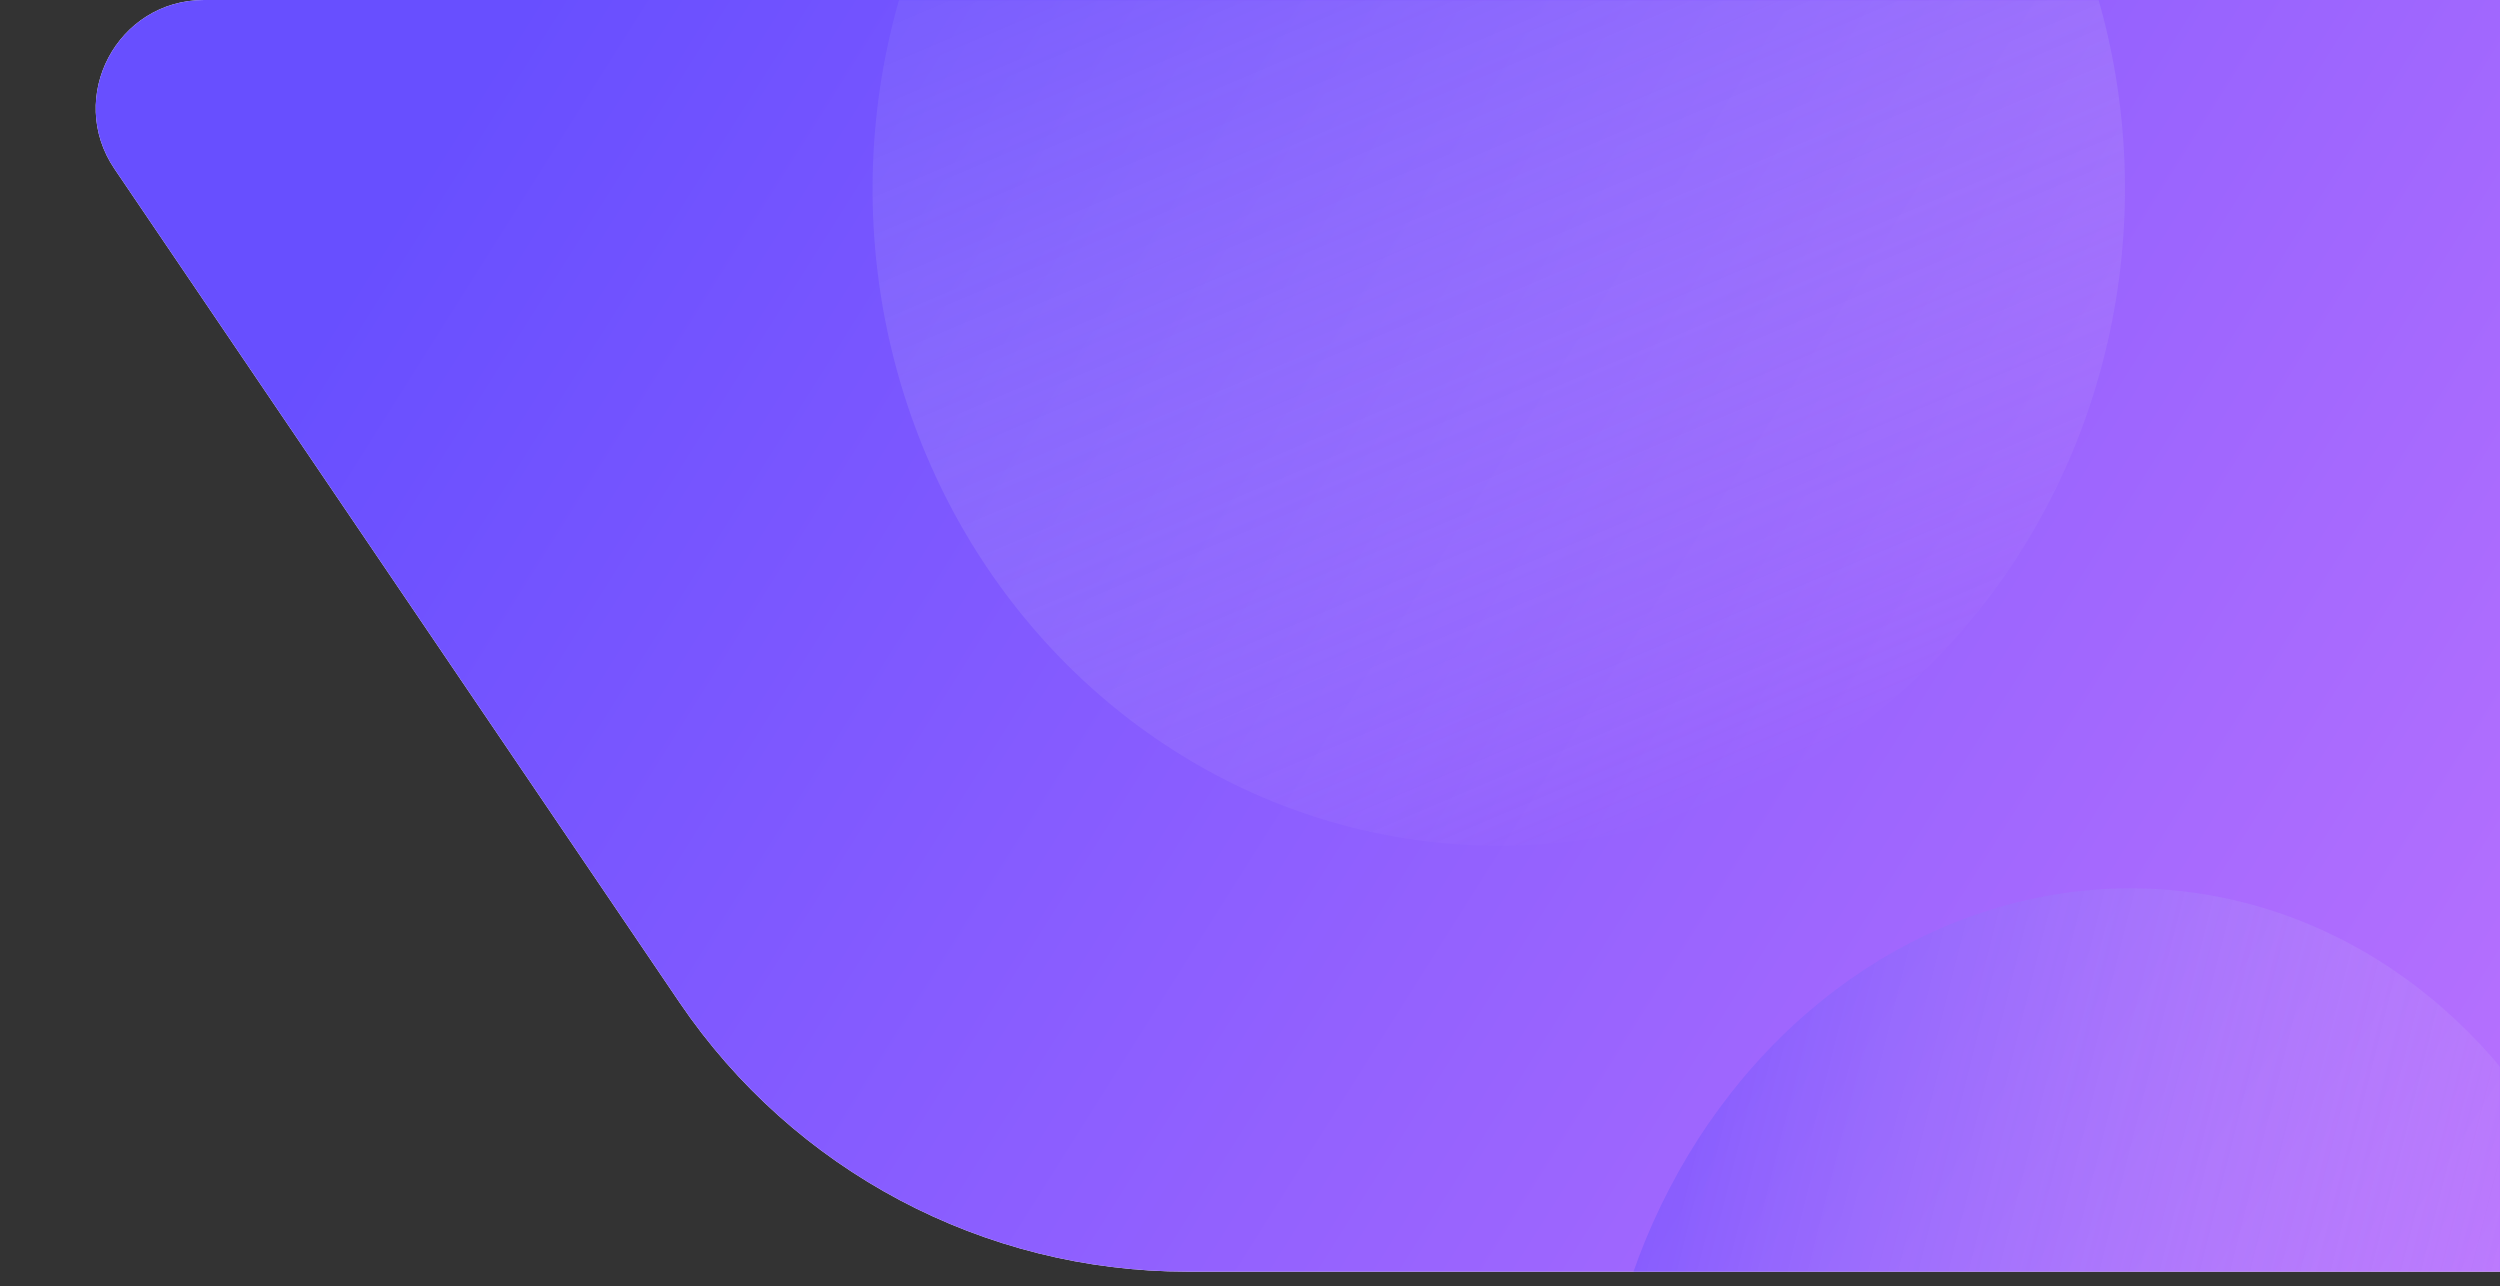<svg width="1386" height="713" viewBox="0 0 1386 713" fill="none" xmlns="http://www.w3.org/2000/svg">
<rect x="0" y="0" width="1386" height="713" fill="#333333" stroke="none"/>
<path d="M63.49 93.665C36.484 53.825 65.024 0 113.155 0H1386V705H658.162C545.409 705 439.99 649.103 376.726 555.771L63.49 93.665Z" fill="#F9F8FF"/>
<path d="M63.49 93.665C36.484 53.825 65.024 0 113.155 0H1386V705H658.162C545.409 705 439.99 649.103 376.726 555.771L63.49 93.665Z" fill="url(#paint0_linear_1_4514)"/>
<mask id="mask0_1_4514" style="mask-type:alpha" maskUnits="userSpaceOnUse" x="53" y="0" width="1333" height="705">
<path d="M63.49 93.665C36.484 53.825 65.024 0 113.155 0H1386V705H658.162C545.409 705 439.99 649.102 376.726 555.771L63.49 93.665Z" fill="#F9F8FF"/>
</mask>
<g mask="url(#mask0_1_4514)">
<ellipse cx="349.646" cy="361.677" rx="349.646" ry="361.677" transform="matrix(0.92 -0.392 0.361 0.933 378.678 -95.719)" fill="url(#paint1_linear_1_4514)" fill-opacity="0.44" style="mix-blend-mode:multiply"/>
<ellipse cx="326.181" cy="289.821" rx="326.181" ry="289.821" transform="matrix(0.244 -0.97 0.959 0.283 816.264 1053.72)" fill="url(#paint2_linear_1_4514)" fill-opacity="0.42" style="mix-blend-mode:multiply"/>
</g>
<defs>
<linearGradient id="paint0_linear_1_4514" x1="291.884" y1="-3.49809e-05" x2="1393.1" y2="693.723" gradientUnits="userSpaceOnUse">
<stop stop-color="#684FFF"/>
<stop offset="1" stop-color="#B871FE"/>
</linearGradient>
<linearGradient id="paint1_linear_1_4514" x1="349.646" y1="0" x2="349.646" y2="723.354" gradientUnits="userSpaceOnUse">
<stop stop-color="#684FFF"/>
<stop offset="1" stop-color="#FFF8F0" stop-opacity="0"/>
</linearGradient>
<linearGradient id="paint2_linear_1_4514" x1="326.181" y1="0" x2="326.181" y2="579.642" gradientUnits="userSpaceOnUse">
<stop stop-color="#684FFF"/>
<stop offset="1" stop-color="#FFF8F0" stop-opacity="0"/>
</linearGradient>
</defs>
</svg>
